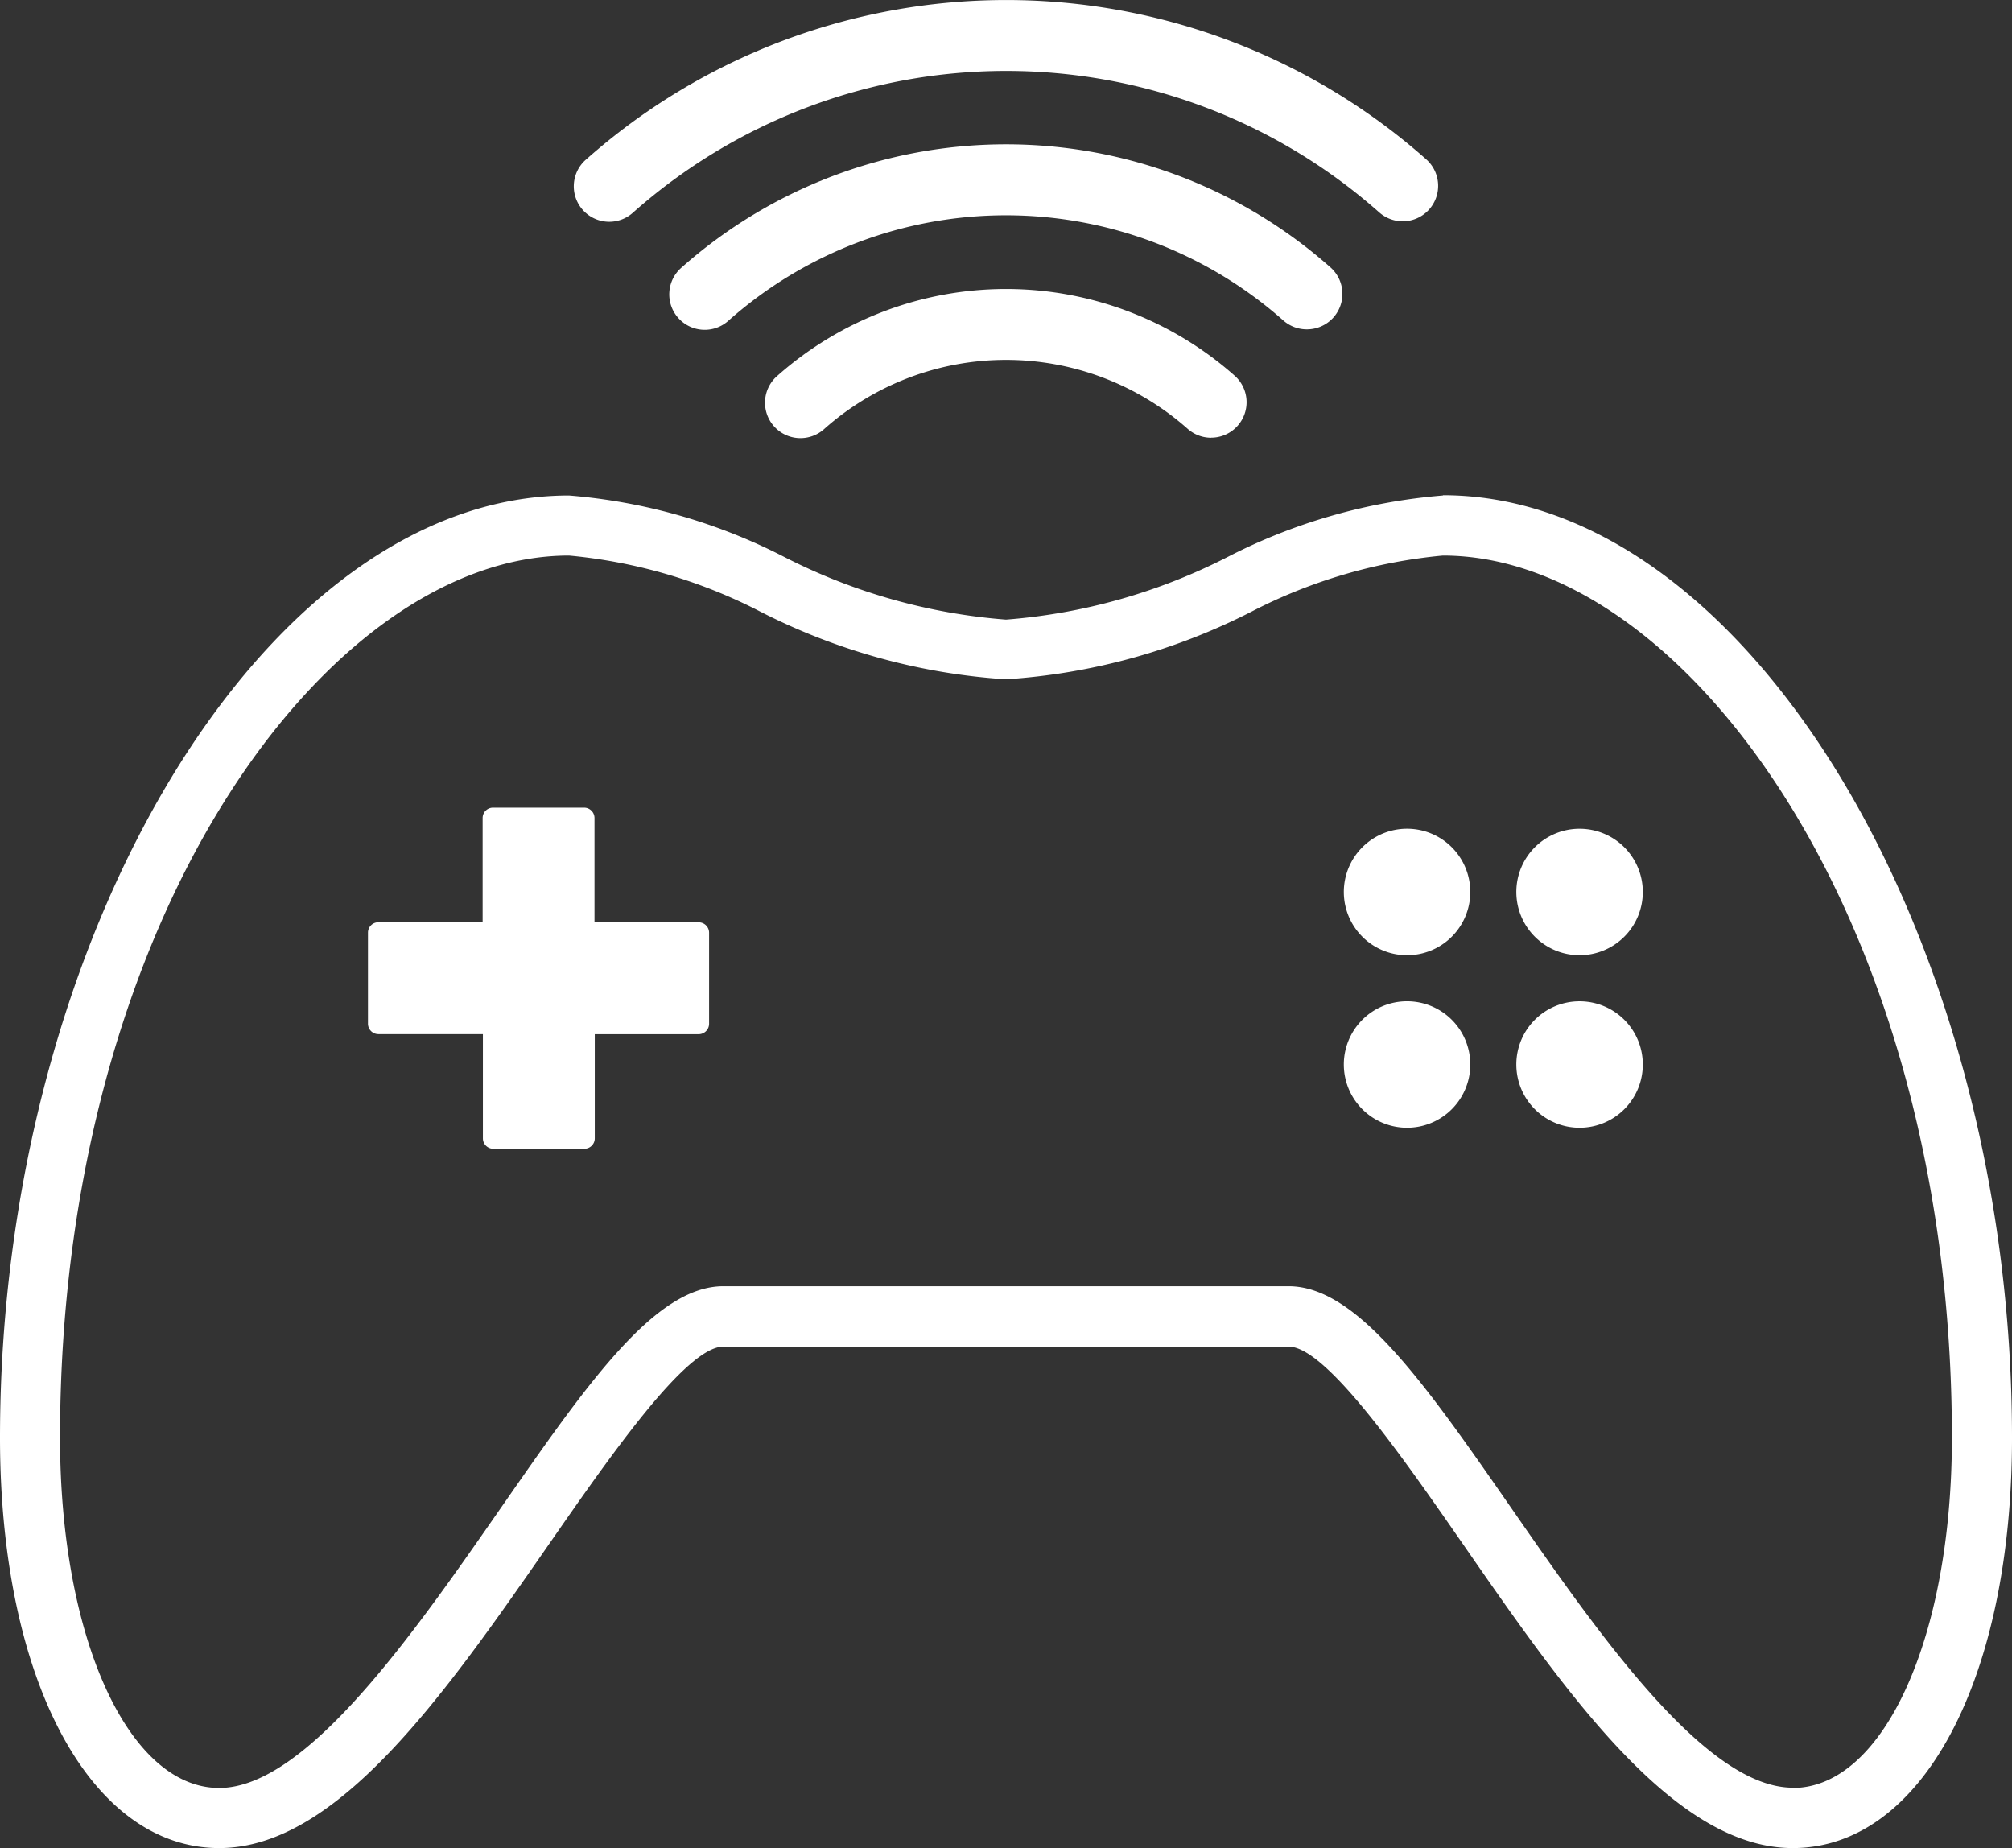 <svg id="Grupo_1473" data-name="Grupo 1473" xmlns="http://www.w3.org/2000/svg" xmlns:xlink="http://www.w3.org/1999/xlink" width="29.461" height="27.058" viewBox="0 0 29.461 27.058">
  <rect x="0" y="0" width="29.461" height="27.058" fill="#333333" stroke="none"/>
  <defs>
    <clipPath id="clip-path">
      <rect id="Rectángulo_1441" data-name="Rectángulo 1441" width="29.461" height="27.058" fill="#fff"/>
    </clipPath>
  </defs>
  <g id="Grupo_1472" data-name="Grupo 1472" clip-path="url(#clip-path)">
    <path id="Trazado_1112" data-name="Trazado 1112" d="M30.36,57.684H28.834V56.158a.152.152,0,0,0-.152-.152H27.348a.152.152,0,0,0-.152.152v1.526H25.669a.152.152,0,0,0-.152.152v1.334a.153.153,0,0,0,.152.152H27.2v1.526a.152.152,0,0,0,.152.152h1.334a.152.152,0,0,0,.152-.152V59.323H30.36a.153.153,0,0,0,.152-.152V57.837a.152.152,0,0,0-.152-.152" transform="translate(-20.129 -44.181)" fill="#fff"/>
    <path id="Trazado_1113" data-name="Trazado 1113" d="M93.465,69.7a.926.926,0,1,0,1.31,0,.926.926,0,0,0-1.31,0" transform="translate(-73.517 -54.769)" fill="#fff"/>
    <path id="Trazado_1114" data-name="Trazado 1114" d="M105.426,57.738a.926.926,0,1,0,1.31,0,.927.927,0,0,0-1.31,0" transform="translate(-82.952 -45.333)" fill="#fff"/>
    <path id="Trazado_1115" data-name="Trazado 1115" d="M93.465,57.738a.926.926,0,1,0,1.31,0,.926.926,0,0,0-1.31,0" transform="translate(-73.517 -45.333)" fill="#fff"/>
    <path id="Trazado_1116" data-name="Trazado 1116" d="M105.426,69.7a.926.926,0,1,0,1.31,0,.927.927,0,0,0-1.31,0" transform="translate(-82.952 -54.769)" fill="#fff"/>
    <path id="Trazado_1117" data-name="Trazado 1117" d="M21.128,34.361a8.363,8.363,0,0,0-3.153.9,8.56,8.56,0,0,1-3.245.917,8.564,8.564,0,0,1-3.245-.917,8.357,8.357,0,0,0-3.153-.9C3.894,34.361,0,40.808,0,48.157c0,3.537,1.32,6.007,3.21,6.007,1.74,0,3.316-2.271,4.841-4.467.889-1.281,2-2.875,2.541-2.875h8.277c.545,0,1.652,1.594,2.541,2.875,1.524,2.2,3.1,4.467,4.841,4.467,1.89,0,3.21-2.47,3.21-6.007,0-7.349-3.894-13.8-8.333-13.8m5.123,18.923c-1.28,0-2.854-2.267-4.118-4.089s-2.258-3.253-3.264-3.253H10.592c-1.005,0-2,1.436-3.263,3.253S4.49,53.284,3.21,53.284c-1.329,0-2.331-2.2-2.331-5.128,0-7.612,3.928-12.916,7.453-12.916a7.64,7.64,0,0,1,2.807.824,9.207,9.207,0,0,0,3.59.988,9.208,9.208,0,0,0,3.591-.988,7.641,7.641,0,0,1,2.807-.824c3.525,0,7.454,5.3,7.454,12.916,0,2.923-1,5.128-2.331,5.128" transform="translate(0 -27.106)" fill="#fff"/>
    <path id="Trazado_1118" data-name="Trazado 1118" d="M51.941,3.24A.519.519,0,0,1,51.6,3.11a8.237,8.237,0,0,0-10.924,0,.519.519,0,1,1-.688-.777,9.274,9.274,0,0,1,12.3,0,.519.519,0,0,1-.344.907" transform="translate(-31.404)" fill="#fff"/>
    <path id="Trazado_1119" data-name="Trazado 1119" d="M59.61,22.2a.518.518,0,0,1-.344-.131,4.009,4.009,0,0,0-5.318,0,.519.519,0,1,1-.688-.777,5.047,5.047,0,0,1,6.695,0,.519.519,0,0,1-.344.907" transform="translate(-41.876 -15.791)" fill="#fff"/>
    <path id="Trazado_1120" data-name="Trazado 1120" d="M55.774,12.718a.518.518,0,0,1-.344-.13,6.123,6.123,0,0,0-8.121,0,.519.519,0,1,1-.688-.777,7.161,7.161,0,0,1,9.5,0,.519.519,0,0,1,.044.732.52.52,0,0,1-.389.175" transform="translate(-36.639 -7.896)" fill="#fff"/>
  </g>
</svg>
